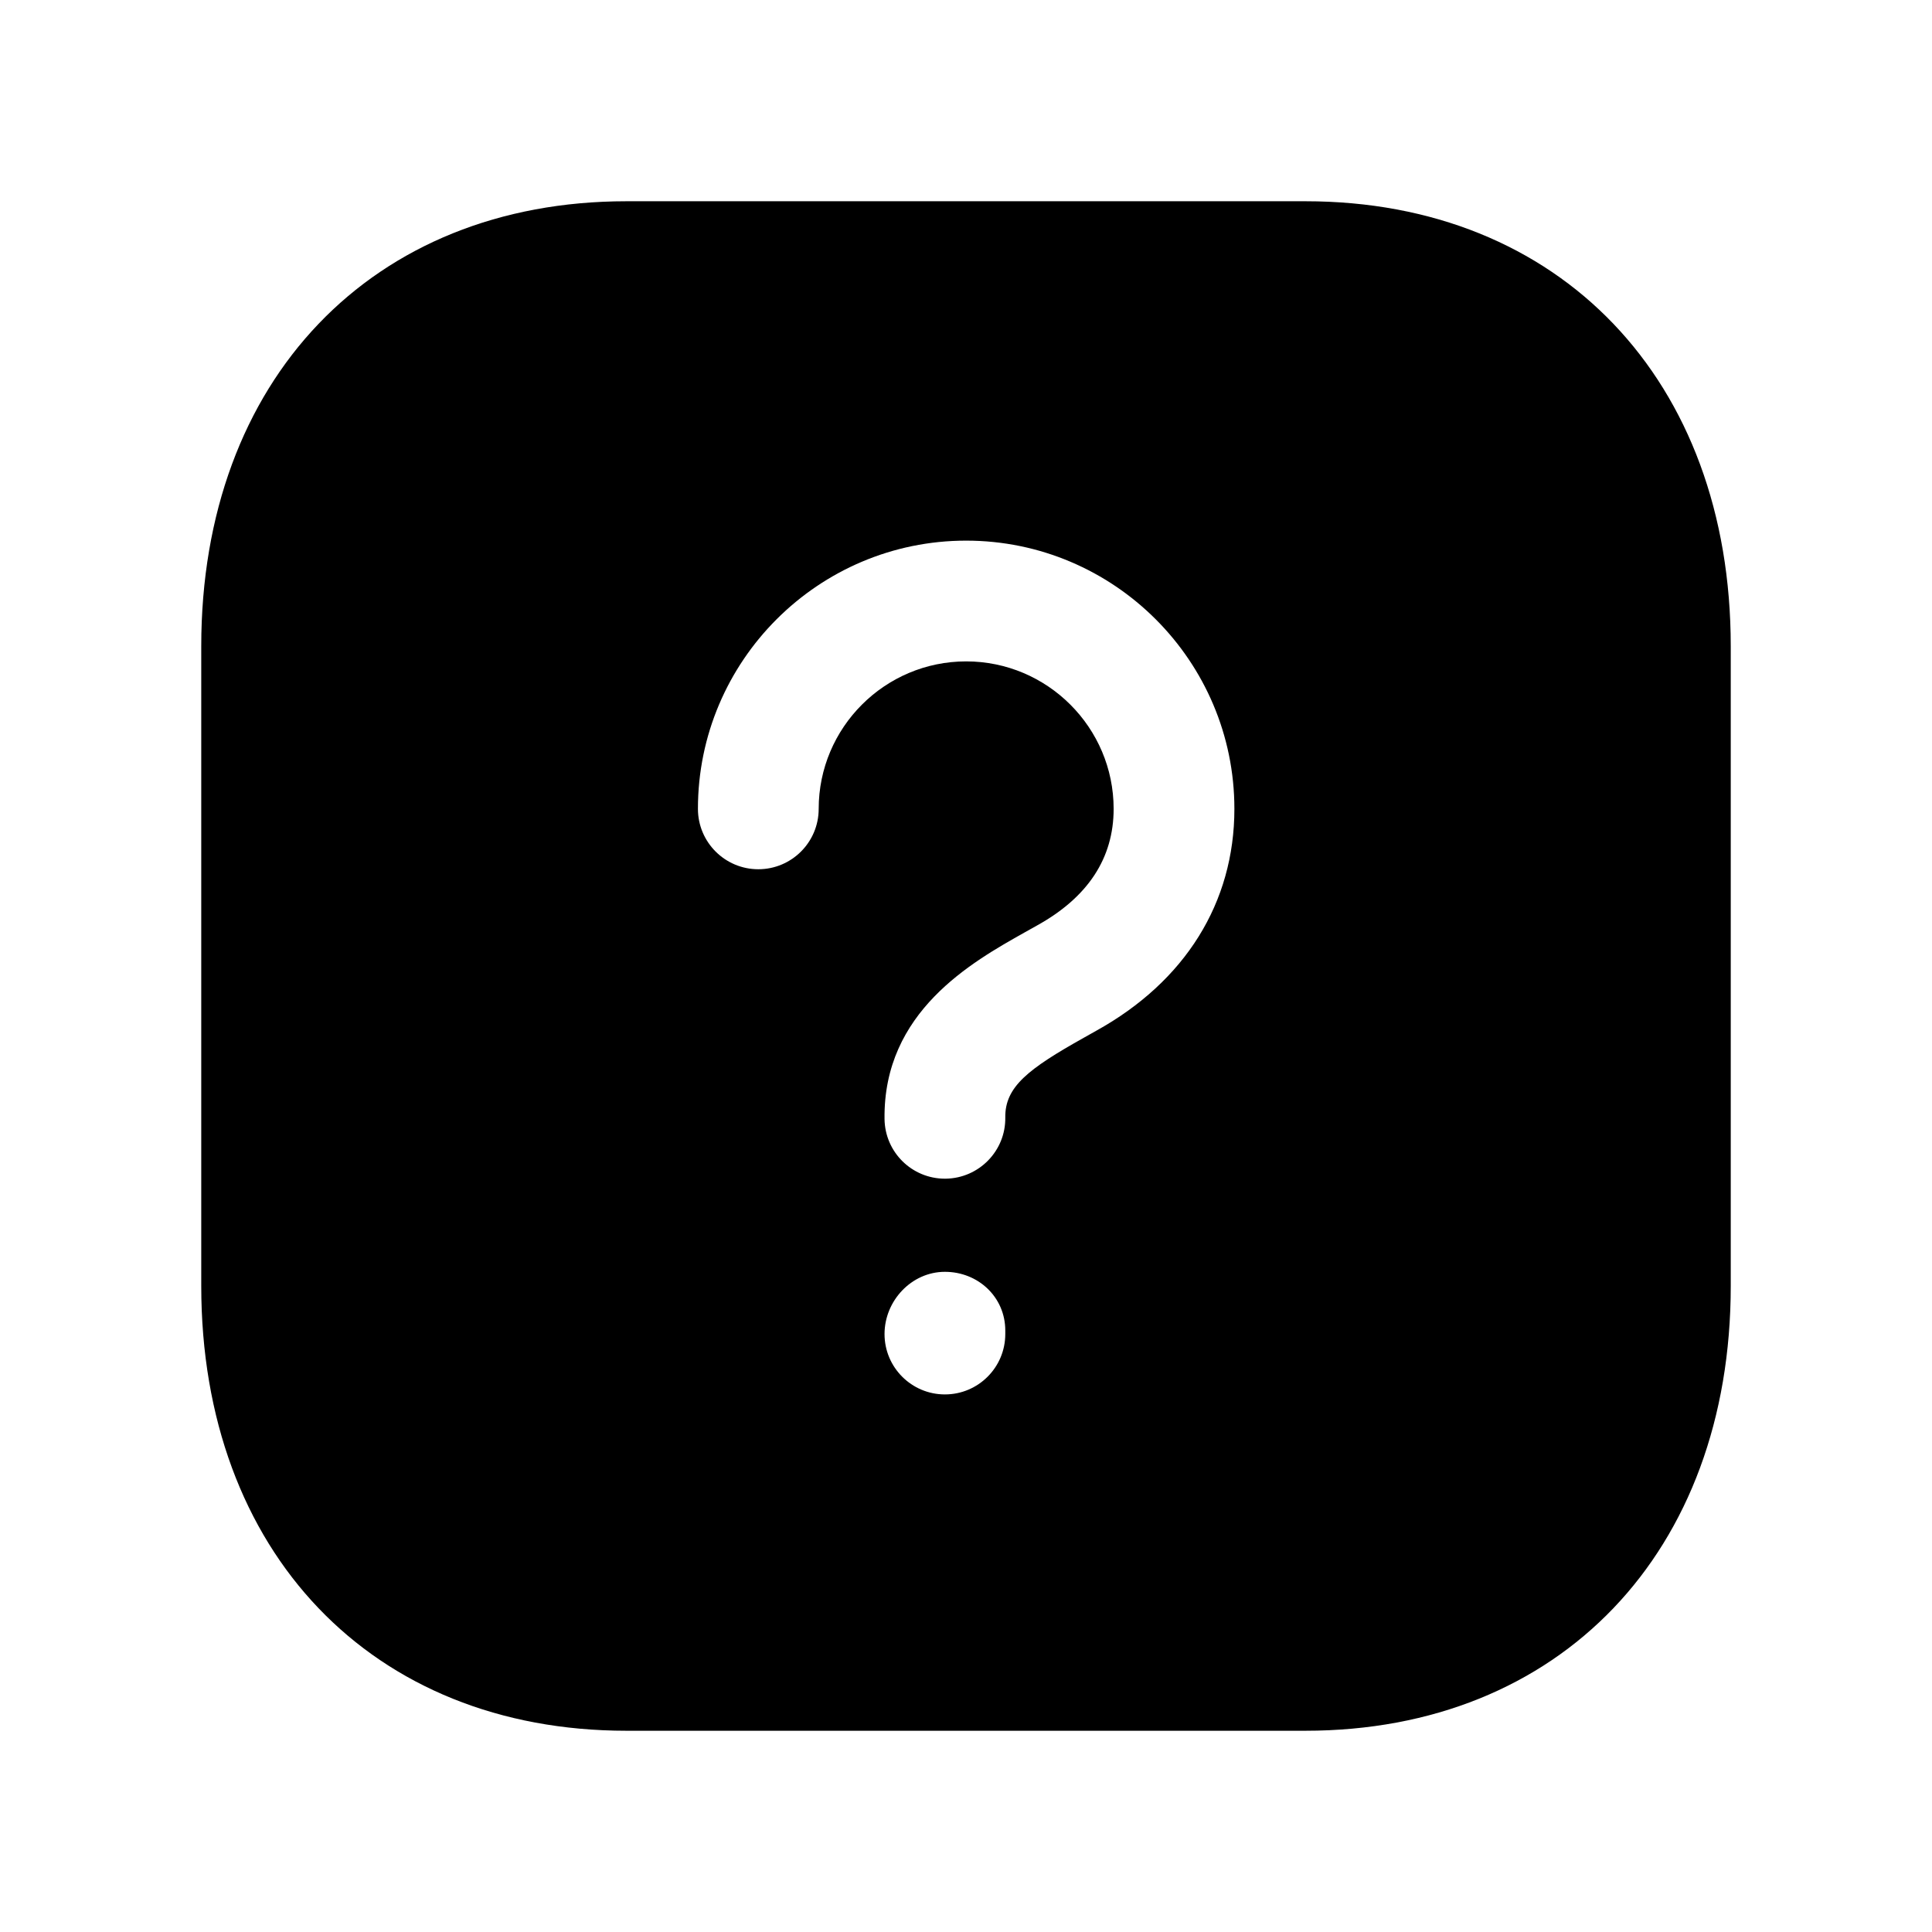 <svg width="24" height="24" viewBox="0 0 24 24" fill="none" xmlns="http://www.w3.org/2000/svg">
<path fill-rule="evenodd" clip-rule="evenodd" d="M13.615 12.806L13.464 12.891C12.771 13.279 12.483 13.502 12.488 13.882C12.494 14.296 12.162 14.636 11.748 14.642H11.738C11.328 14.642 10.994 14.313 10.988 13.902C10.97 12.569 12.072 11.952 12.73 11.582L12.88 11.498C13.515 11.147 13.834 10.66 13.834 10.048C13.834 9.038 13.011 8.216 12.002 8.216C10.992 8.216 10.17 9.038 10.17 10.048C10.17 10.462 9.834 10.798 9.42 10.798C9.006 10.798 8.67 10.462 8.67 10.048C8.67 8.211 10.165 6.716 12.002 6.716C13.839 6.716 15.334 8.211 15.334 10.048C15.334 11.213 14.723 12.193 13.615 12.806ZM12.488 16.572C12.488 16.986 12.152 17.322 11.738 17.322C11.324 17.322 10.988 16.986 10.988 16.572C10.988 16.158 11.324 15.799 11.738 15.799C12.152 15.799 12.488 16.114 12.488 16.528V16.572ZM16.217 2.5H7.782C4.623 2.5 2.5 4.721 2.5 8.027V15.975C2.5 19.28 4.623 21.5 7.782 21.5H16.216C19.376 21.5 21.5 19.28 21.5 15.975V8.027C21.5 4.721 19.377 2.5 16.217 2.5Z" fill="black"/>
</svg>